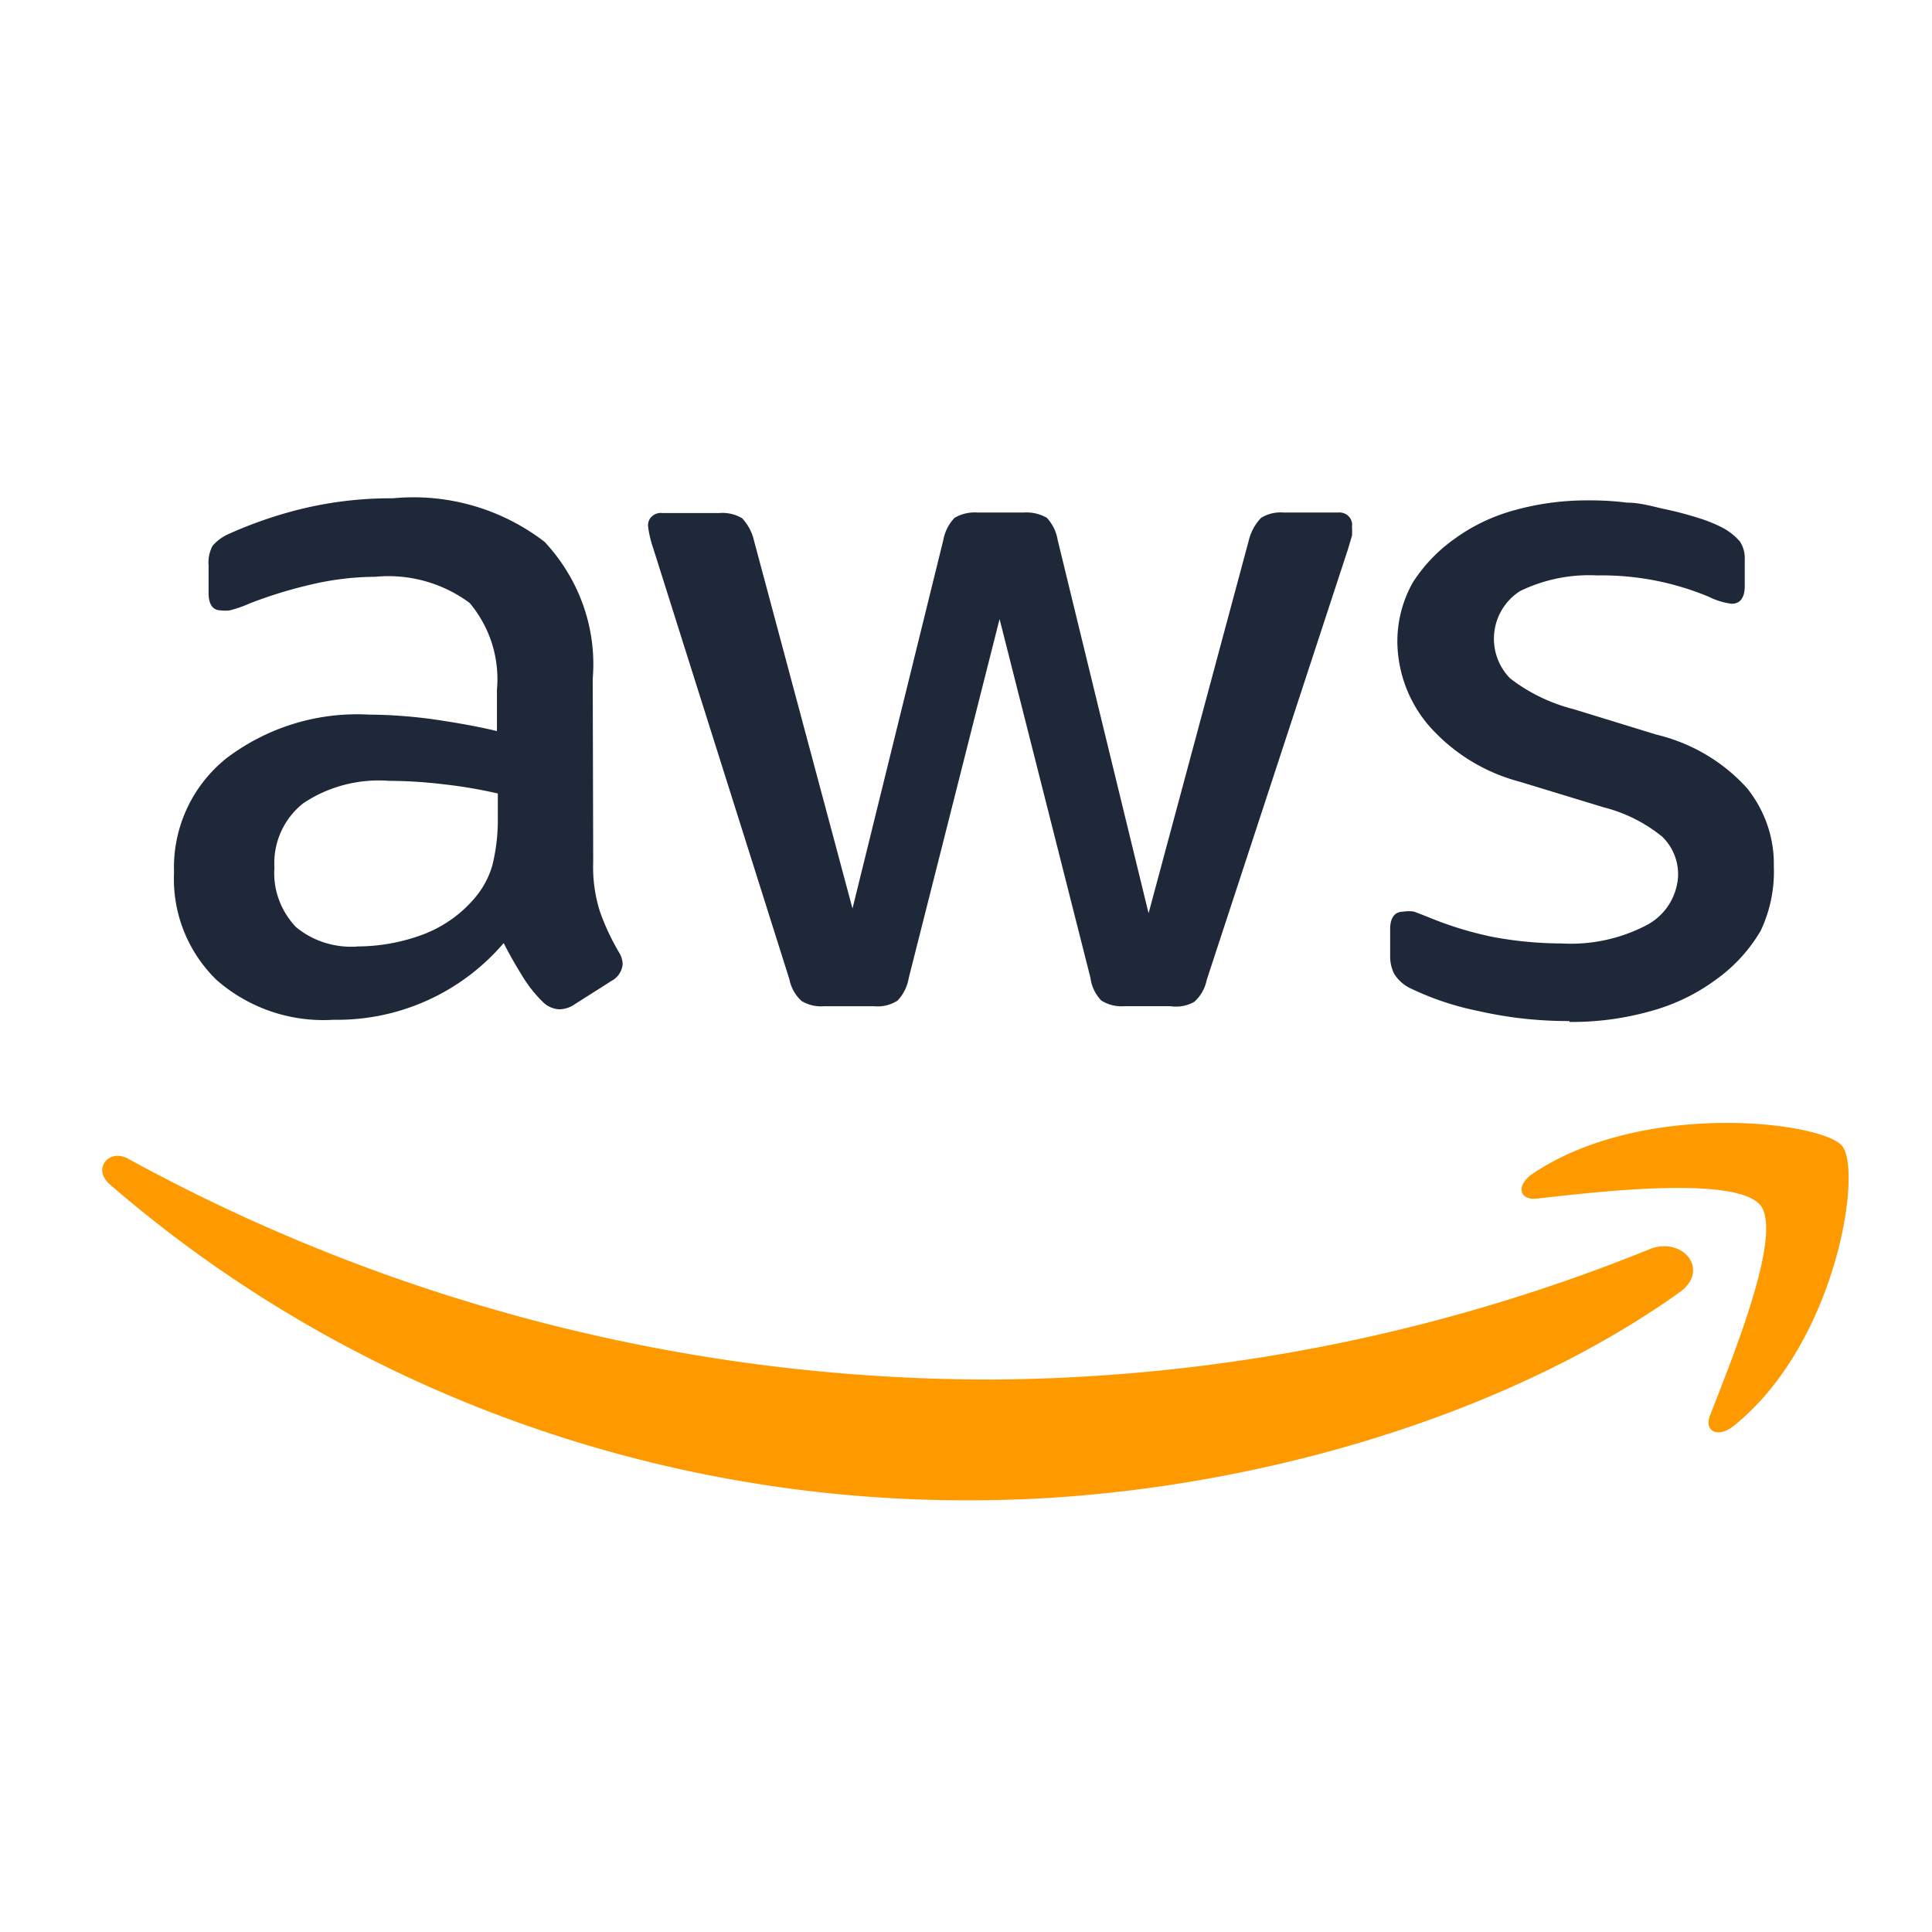 <!--
  ~  (c) 2018-2020 Cloudera, Inc. All rights reserved.
  ~
  ~    This code is provided to you pursuant to your written agreement with Cloudera, which may be the terms of the
  ~   Affero General Public License version 3 (AGPLv3), or pursuant to a written agreement with a third party authorized
  ~   to distribute this code.  If you do not have a written agreement with Cloudera or with an authorized and
  ~   properly licensed third party, you do not have any rights to this code.
  ~
  ~    If this code is provided to you under the terms of the AGPLv3:
  ~    (A) CLOUDERA PROVIDES THIS CODE TO YOU WITHOUT WARRANTIES OF ANY KIND;
  ~    (B) CLOUDERA DISCLAIMS ANY AND ALL EXPRESS AND IMPLIED WARRANTIES WITH RESPECT TO THIS CODE, INCLUDING BUT NOT
  ~        LIMITED TO IMPLIED WARRANTIES OF TITLE, NON-INFRINGEMENT, MERCHANTABILITY AND FITNESS FOR A PARTICULAR PURPOSE;
  ~    (C) CLOUDERA IS NOT LIABLE TO YOU, AND WILL NOT DEFEND, INDEMNIFY, OR HOLD YOU HARMLESS FOR ANY CLAIMS ARISING
  ~        FROM OR RELATED TO THE CODE; AND
  ~    (D) WITH RESPECT TO YOUR EXERCISE OF ANY RIGHTS GRANTED TO YOU FOR THE CODE, CLOUDERA IS NOT LIABLE FOR ANY
  ~        DIRECT, INDIRECT, INCIDENTAL, SPECIAL, EXEMPLARY, PUNITIVE OR CONSEQUENTIAL DAMAGES INCLUDING, BUT NOT LIMITED
  ~        TO, DAMAGES RELATED TO LOST REVENUE, LOST PROFITS, LOSS OF INCOME, LOSS OF BUSINESS ADVANTAGE OR
  ~        UNAVAILABILITY, OR LOSS OR CORRUPTION OF DATA.
  ~
  -->
<svg viewBox="0 0 24 24" xmlns="http://www.w3.org/2000/svg" width="1em" height="1em">
  <g fill="none" fill-rule="evenodd">
    <path d="M7.369 10.707a1.82 1.82 0 00.084.618c.061.172.139.339.232.498a.3.3 0 01.05.157.265.265 0 01-.14.206l-.452.287a.353.353 0 01-.192.065.31.31 0 01-.214-.098 1.6 1.6 0 01-.254-.325 5.139 5.139 0 01-.226-.4 2.719 2.719 0 01-2.115.953 2.013 2.013 0 01-1.45-.493 1.748 1.748 0 01-.53-1.338 1.736 1.736 0 01.654-1.42 2.685 2.685 0 011.766-.54c.255.002.51.02.762.053.265.038.564.087.829.152v-.51a1.47 1.47 0 00-.339-1.082 1.696 1.696 0 00-1.173-.325 3.553 3.553 0 00-.778.092 5.59 5.59 0 00-.779.238c-.08.036-.163.065-.248.087a.4.4 0 01-.113 0c-.101 0-.152-.076-.152-.217v-.341a.44.44 0 01.05-.244.562.562 0 01.198-.146c.294-.132.6-.238.914-.314a4.69 4.69 0 011.128-.13 2.67 2.67 0 011.884.541c.434.465.65 1.08.598 1.701l.006 2.275zm-2.928 1.05a2.34 2.34 0 00.745-.124c.264-.087.5-.24.682-.444.116-.126.201-.276.248-.439a2.34 2.34 0 00.068-.6v-.293a5.941 5.941 0 00-.671-.114 5.836 5.836 0 00-.677-.043c-.38-.029-.76.07-1.072.281a.947.947 0 00-.355.796c-.02.27.076.536.265.737.211.177.488.264.767.244zm5.793.743a.466.466 0 01-.276-.065.493.493 0 01-.152-.27L8.113 6.806a1.314 1.314 0 01-.062-.265.148.148 0 01.046-.125.162.162 0 01.13-.043h.71a.478.478 0 01.282.065.604.604 0 01.147.276l1.224 4.572 1.128-4.577a.533.533 0 01.141-.277.495.495 0 01.288-.065h.564a.519.519 0 01.293.065.533.533 0 01.135.277l1.129 4.636 1.246-4.636a.605.605 0 01.153-.277.466.466 0 01.282-.065h.671a.162.162 0 01.132.045c.034.034.05.082.043.129a.952.952 0 010 .113l-.05.168-1.755 5.352a.493.493 0 01-.153.27.455.455 0 01-.299.055h-.564a.472.472 0 01-.293-.07.495.495 0 01-.135-.282L12.417 7.69l-1.128 4.458a.533.533 0 01-.14.282.454.454 0 01-.288.07h-.627zm9.263.184c-.38.001-.759-.04-1.128-.124-.29-.058-.57-.15-.835-.277a.478.478 0 01-.22-.195.492.492 0 01-.045-.195v-.352c0-.14.056-.216.163-.216a.405.405 0 01.136 0l.18.07c.256.106.523.188.796.244.282.053.57.08.857.081a2.03 2.03 0 001.055-.228.733.733 0 00.39-.617.652.652 0 00-.198-.482 1.889 1.889 0 00-.722-.363l-1.05-.32a2.268 2.268 0 01-1.128-.698 1.624 1.624 0 01-.389-1.008 1.49 1.49 0 01.192-.769 1.96 1.96 0 01.519-.542c.224-.163.479-.284.75-.357.295-.081.601-.122.908-.12a3.64 3.64 0 01.485.028c.164 0 .322.049.469.081.139.029.276.065.411.108.104.031.204.071.3.12a.745.745 0 01.22.173.378.378 0 01.061.227v.325c0 .147-.056.222-.163.222a.877.877 0 01-.282-.086 3.454 3.454 0 00-1.388-.266 1.962 1.962 0 00-.959.195.703.703 0 00-.124 1.083c.234.181.505.312.795.385l1.021.314c.44.105.833.338 1.129.667.222.277.34.62.332.97.011.275-.045.55-.163.8-.141.24-.333.45-.564.613-.24.176-.511.306-.801.385a3.598 3.598 0 01-1.01.135v-.01z" fill="#1F2838" fill-rule="nonzero"/>
    <path d="M1.604 14.401a22.295 22.295 0 0010.718 2.736 22.096 22.096 0 008.185-1.625c.406-.147.744.27.35.547-2.37 1.684-5.81 2.578-8.778 2.578-3.957.018-7.78-1.382-10.718-3.927-.22-.195 0-.455.243-.309zm21.278-.168c.259.304-.068 2.454-1.343 3.478-.192.157-.378.076-.293-.136.265-.688.902-2.226.626-2.6-.305-.373-2.008-.173-2.776-.086-.23.027-.265-.168-.056-.309 1.36-.915 3.582-.65 3.842-.347z" fill="#F90"/>
  </g>
</svg>
